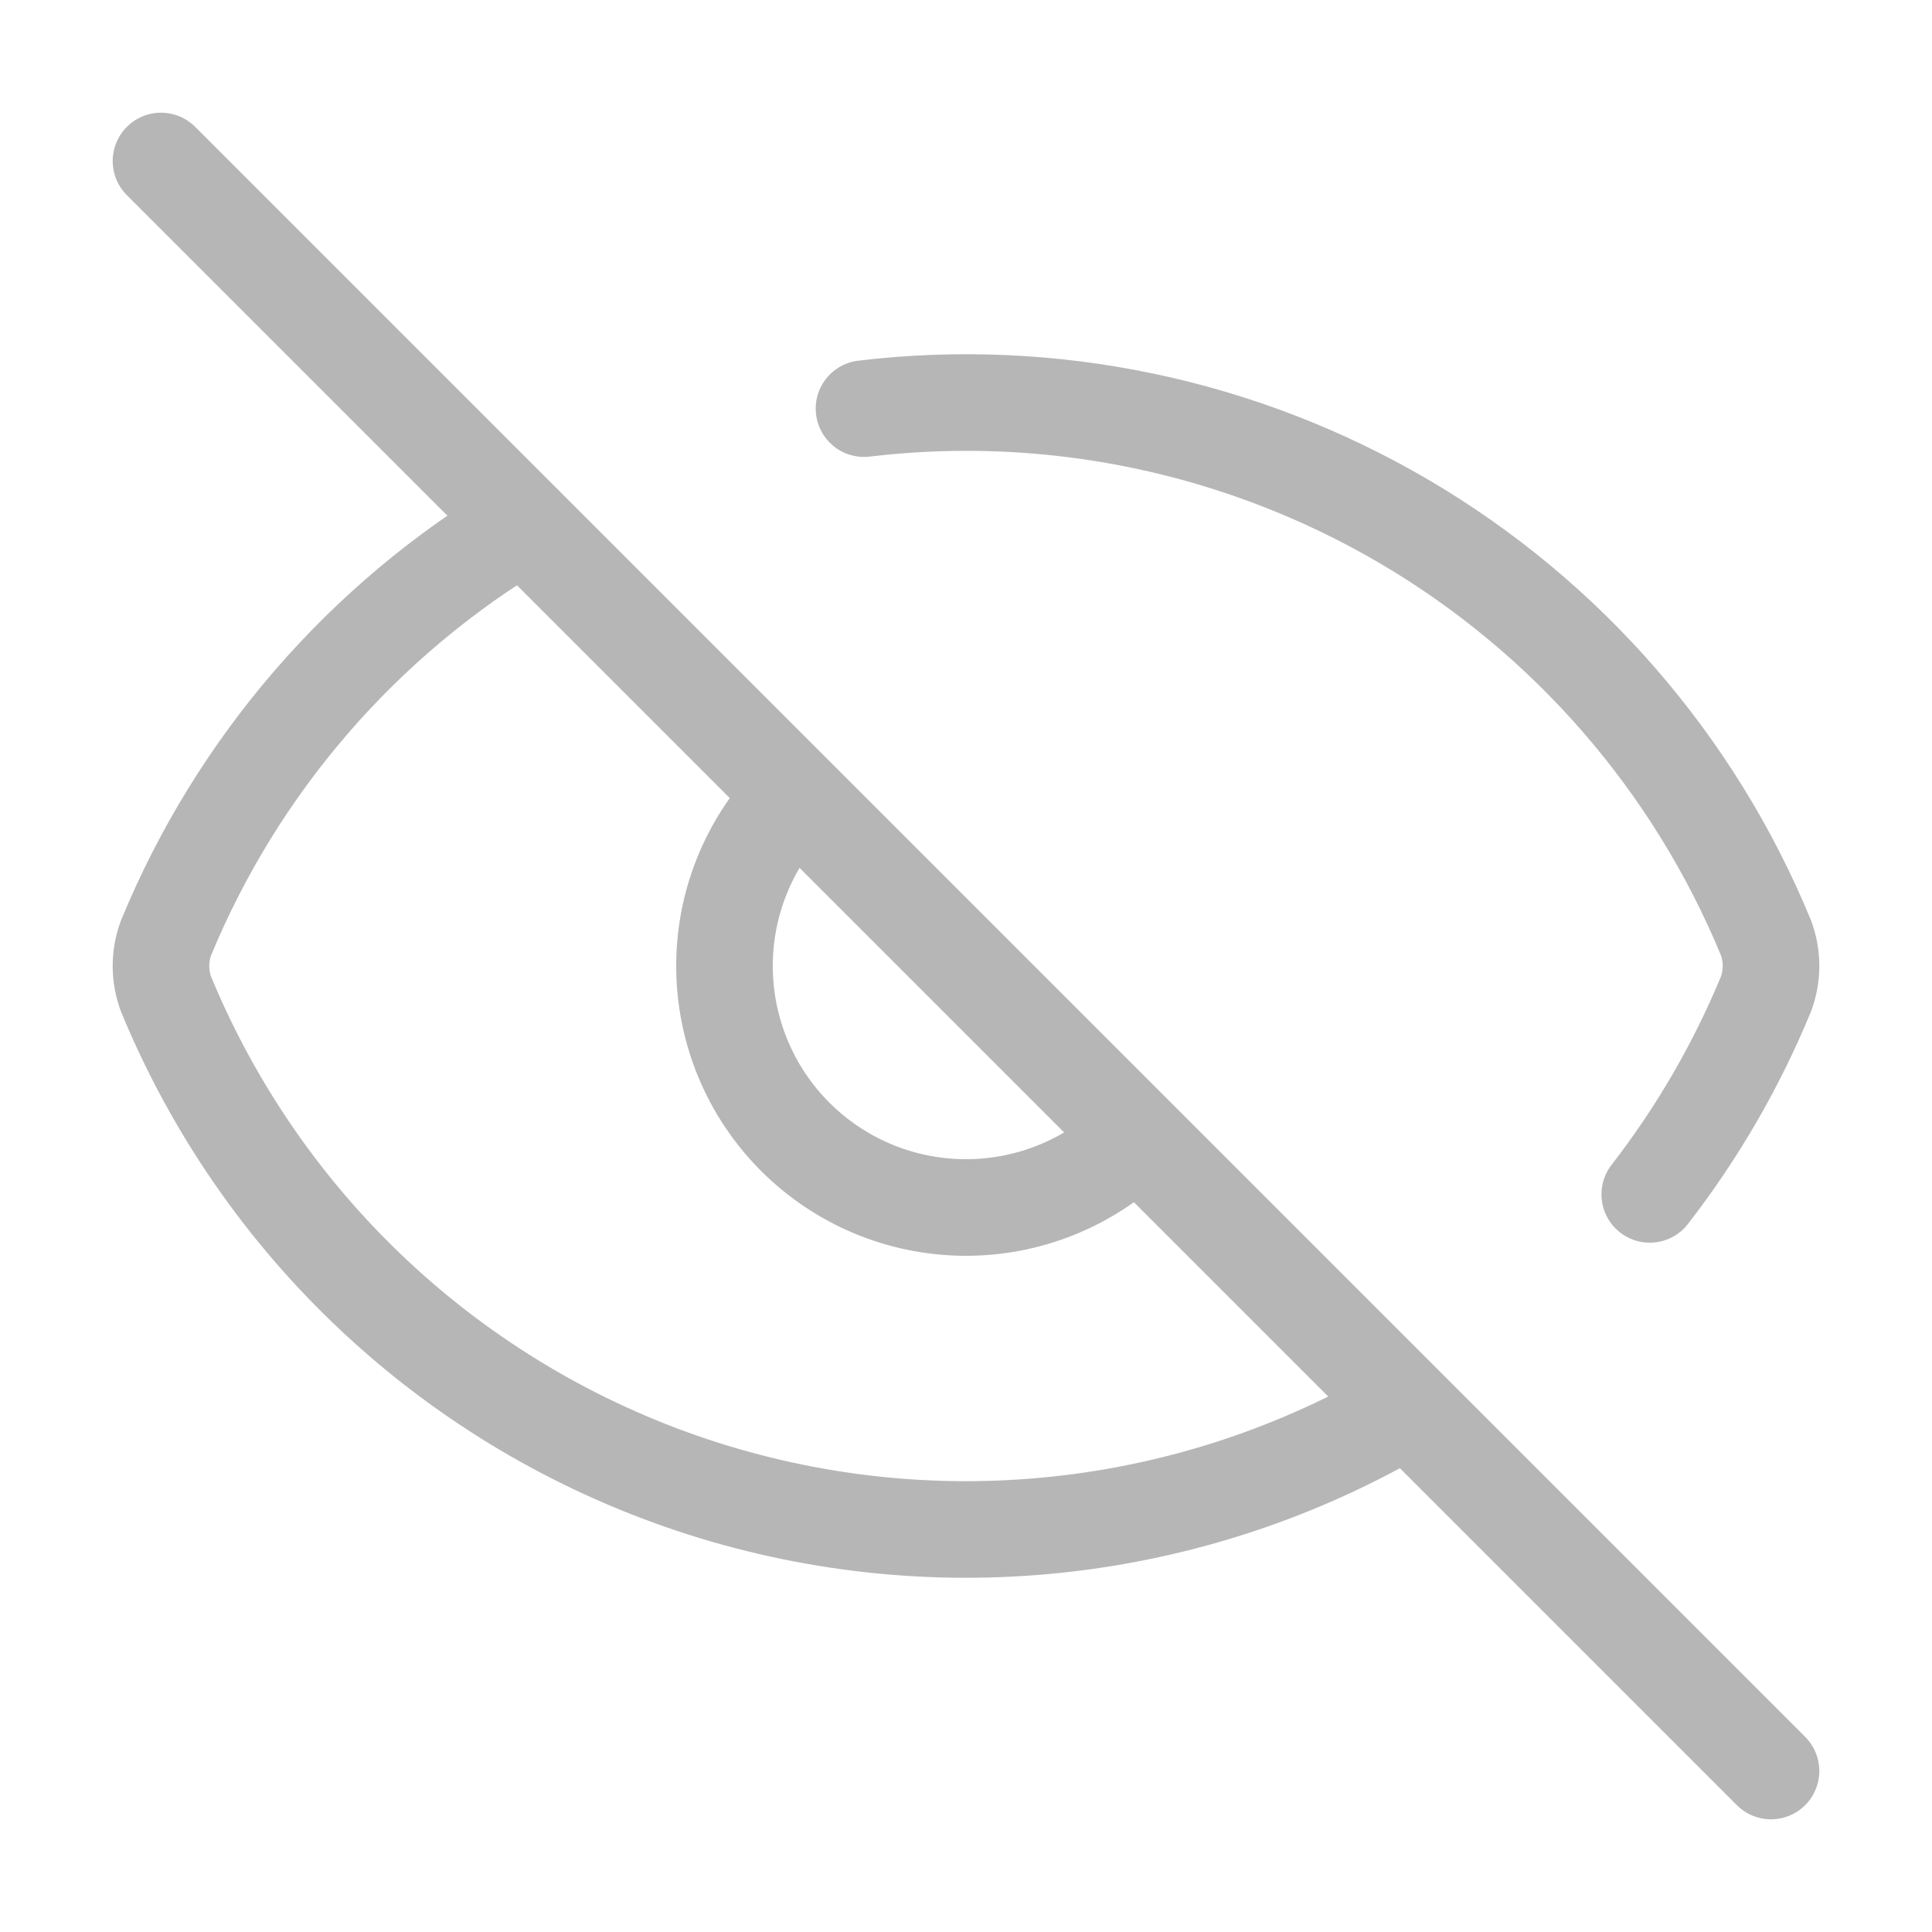 <svg width="24" height="24" viewBox="0 0 24 24" fill="none" xmlns="http://www.w3.org/2000/svg">
<path d="M10.733 5.076C13.062 4.798 15.418 5.291 17.442 6.478C19.465 7.665 21.044 9.482 21.938 11.651C22.021 11.876 22.021 12.123 21.938 12.347C21.57 13.238 21.085 14.075 20.494 14.837" stroke="#B7B6B6" stroke-width="1.2" stroke-linecap="round" stroke-linejoin="round"/>
<path d="M14.084 14.158C13.518 14.704 12.76 15.007 11.974 15C11.187 14.993 10.435 14.678 9.878 14.121C9.322 13.565 9.007 12.813 9 12.026C8.993 11.24 9.295 10.482 9.842 9.916" stroke="#B7B6B6" stroke-width="1.2" stroke-linecap="round" stroke-linejoin="round"/>
<path d="M17.479 17.499C16.152 18.285 14.672 18.776 13.139 18.939C11.606 19.103 10.056 18.934 8.594 18.446C7.131 17.957 5.791 17.16 4.664 16.108C3.537 15.056 2.65 13.773 2.062 12.348C1.979 12.123 1.979 11.877 2.062 11.652C2.949 9.502 4.509 7.697 6.508 6.509" stroke="#B7B6B6" stroke-width="1.2" stroke-linecap="round" stroke-linejoin="round"/>
<path d="M2 2L22 22" stroke="#B7B6B6" stroke-width="1.2" stroke-linecap="round" stroke-linejoin="round"/>
</svg>

